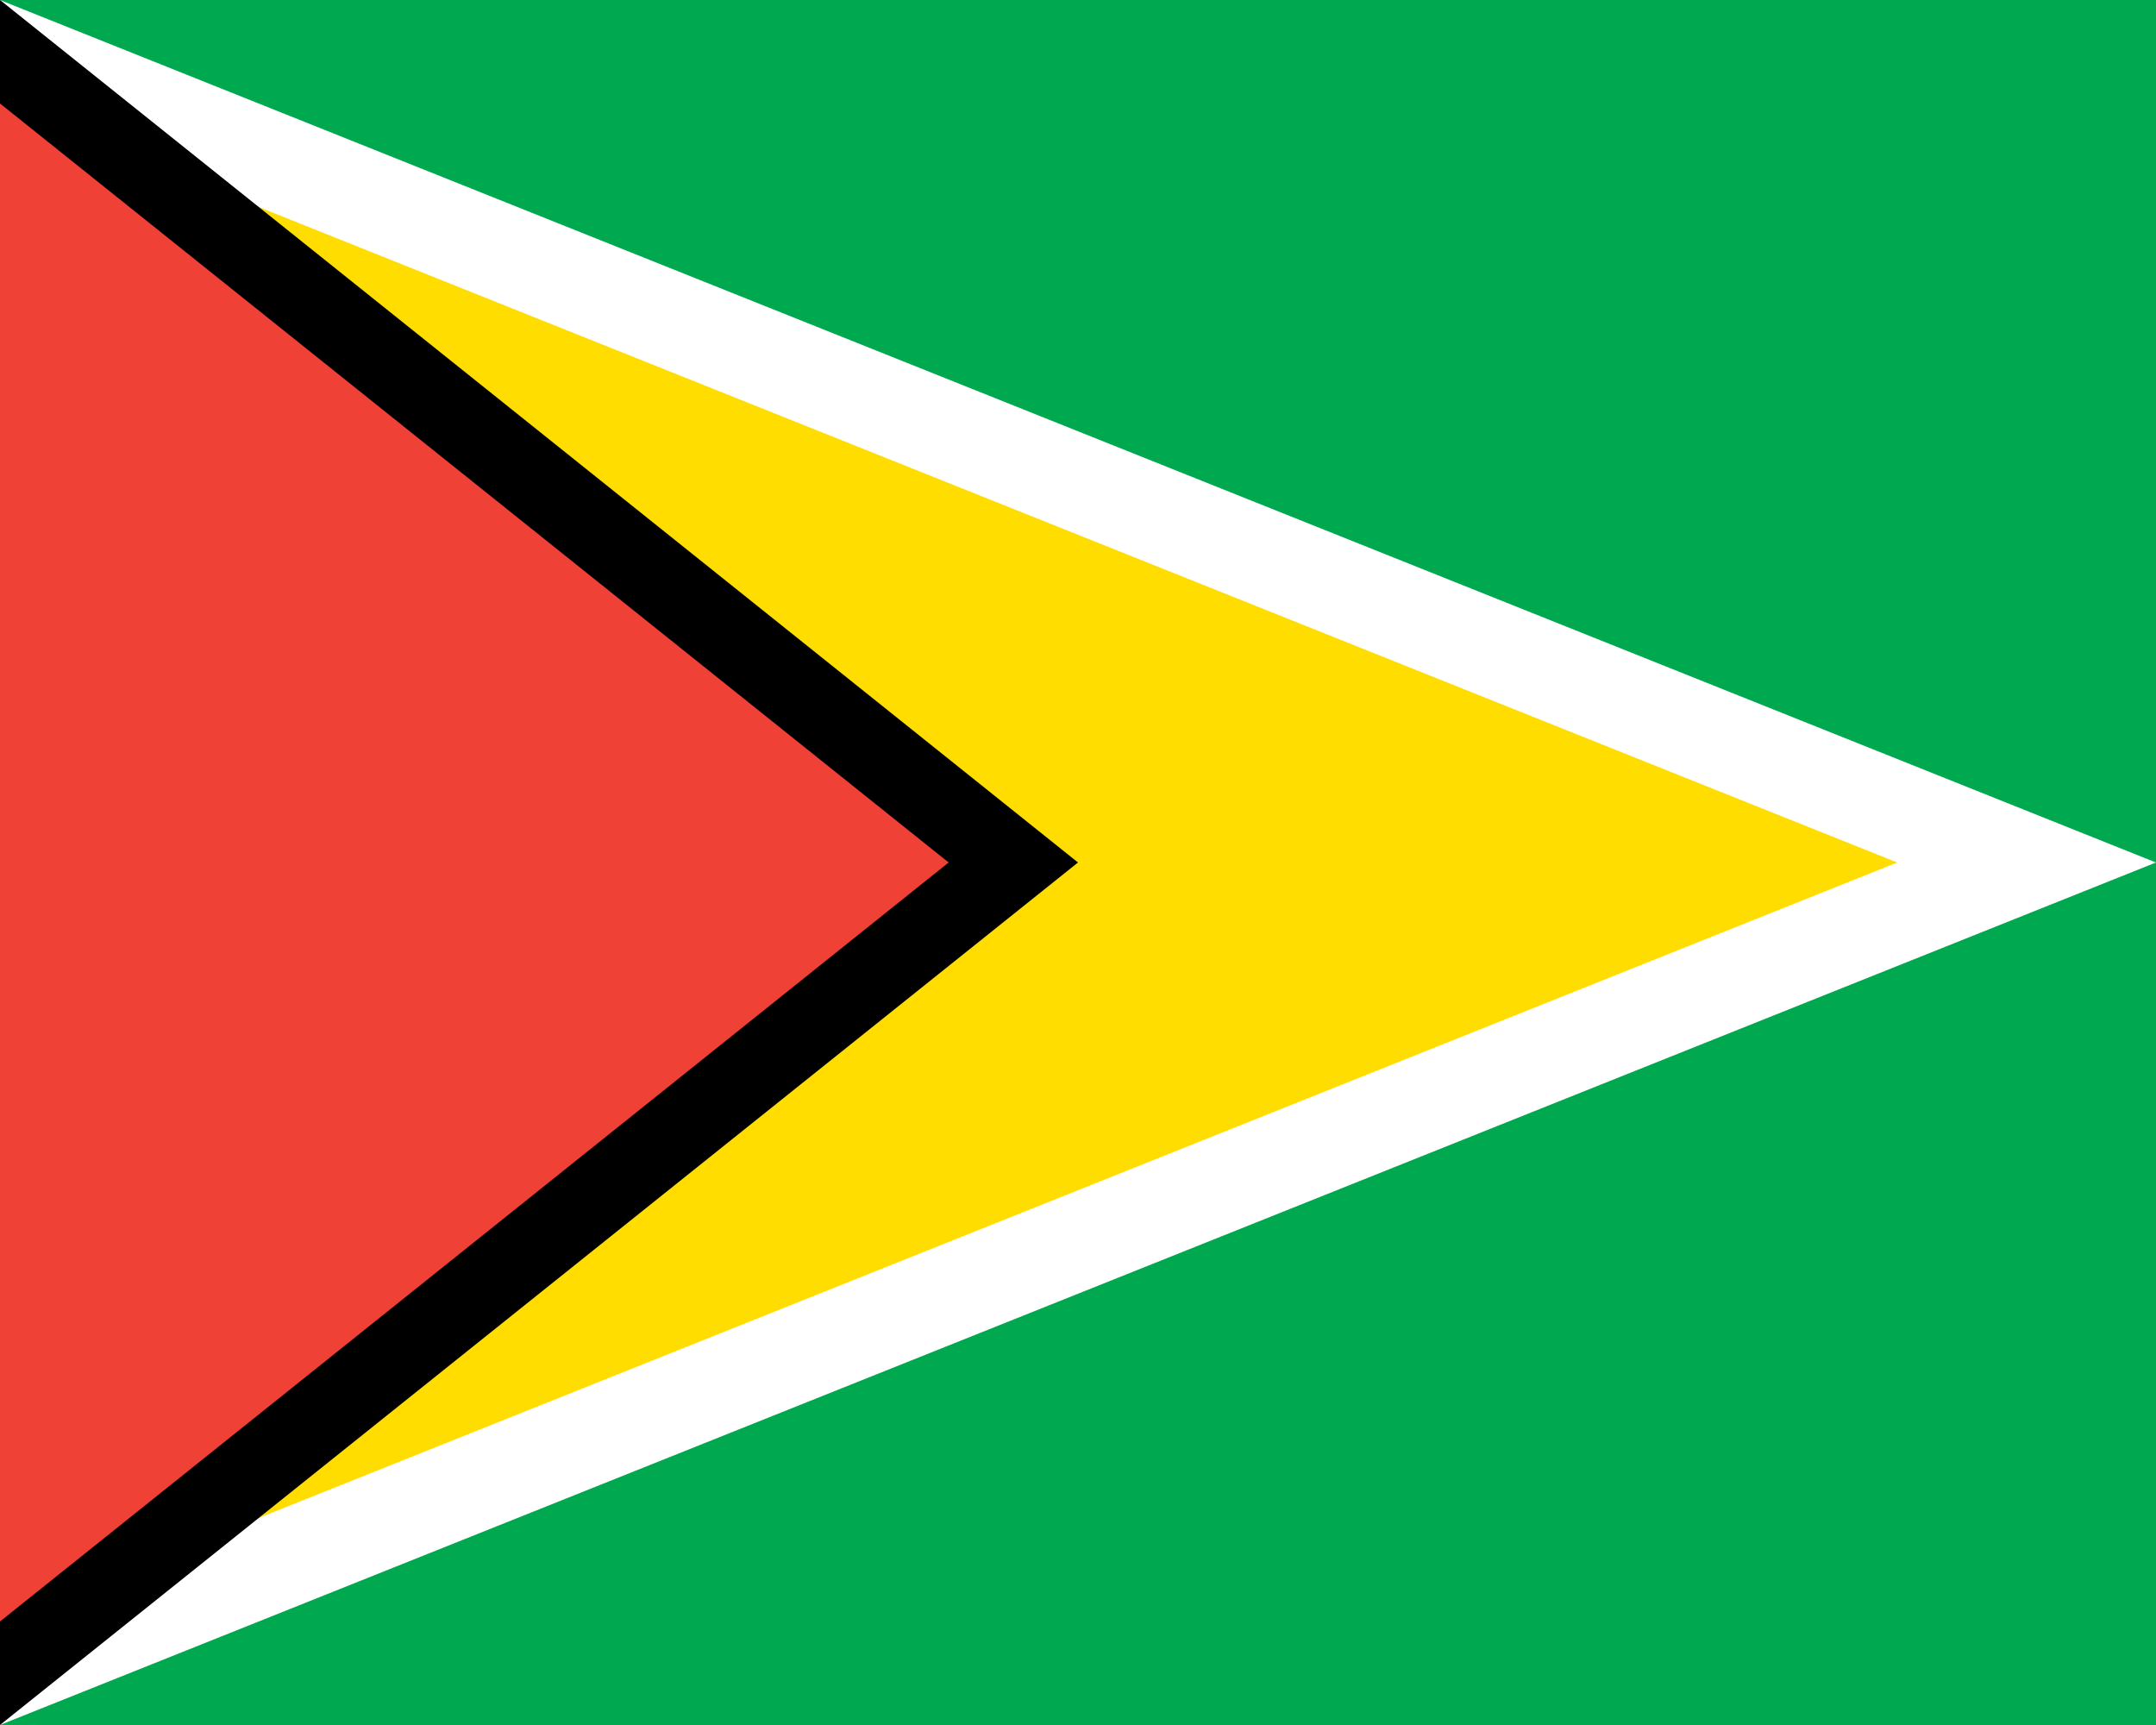<?xml version="1.0"?>
<svg xmlns="http://www.w3.org/2000/svg" xmlns:xlink="http://www.w3.org/1999/xlink" version="1.1" width="450" height="360" viewBox="0 0 450 360">
<!-- Generated by Kreative Vexillo v1.0 -->
<style>
.black{fill:rgb(0,0,0);}
.green{fill:rgb(0,169,79);}
.red{fill:rgb(239,65,53);}
.white{fill:rgb(255,255,255);}
.yellow{fill:rgb(255,221,0);}
</style>
<g>
<rect x="0" y="0" width="450" height="360" class="green"/>
<path d="M 0 0 L 450 180 L 0 360 Z" class="white"/>
<path d="M 0 21.6 L 396 180 L 0 338.4 Z" class="yellow"/>
<path d="M 0 0 L 225 180 L 0 360 Z" class="black"/>
<path d="M 0 21.6 L 198 180 L 0 338.4 Z" class="red"/>
</g>
</svg>
